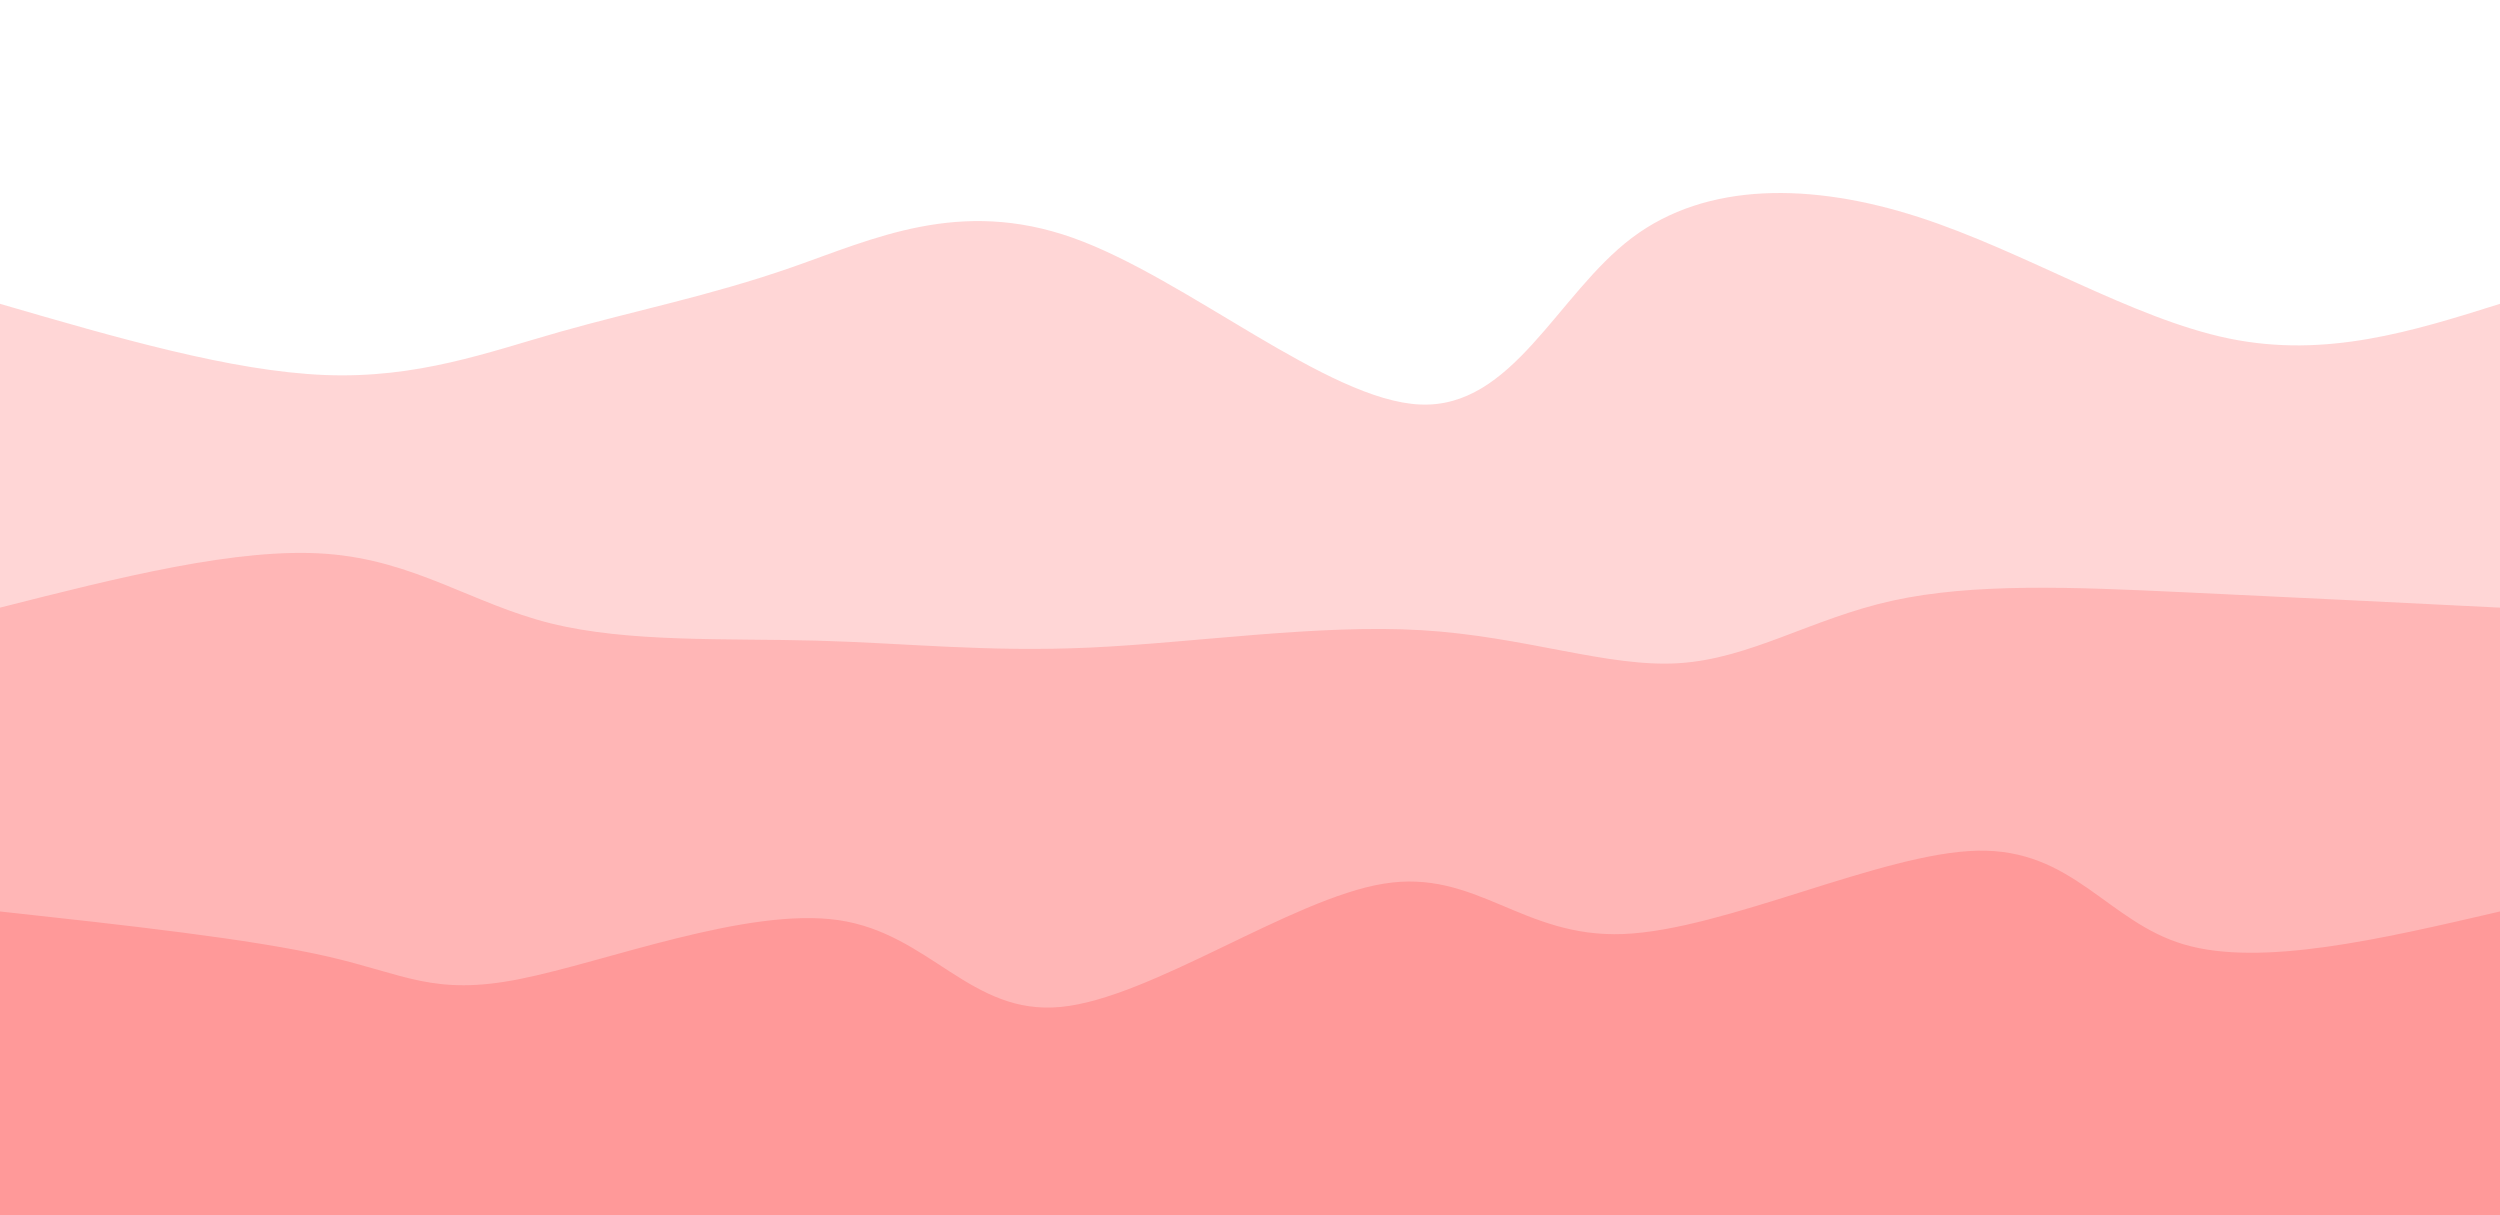 <svg width="100%" height="100%" id="svg" viewBox="0 0 1440 700" xmlns="http://www.w3.org/2000/svg" class="transition duration-300 ease-in-out delay-150"><style>
          .path-0{
            animation:pathAnim-0 4s;
            animation-timing-function: linear;
            animation-iteration-count: infinite;
          }
          @keyframes pathAnim-0{
            0%{
              d: path("M 0,700 C 0,700 0,175 0,175 C 66.737,194.436 133.473,213.871 187,216 C 240.527,218.129 280.844,202.951 323,191 C 365.156,179.049 409.151,170.325 456,154 C 502.849,137.675 552.553,113.748 618,137 C 683.447,160.252 764.636,230.684 818,233 C 871.364,235.316 896.902,169.518 940,137 C 983.098,104.482 1043.757,105.245 1105,125 C 1166.243,144.755 1228.069,183.501 1284,195 C 1339.931,206.499 1389.965,190.749 1440,175 C 1440,175 1440,700 1440,700 Z");
            }
            25%{
              d: path("M 0,700 C 0,700 0,175 0,175 C 50.674,151.248 101.347,127.495 156,122 C 210.653,116.505 269.284,129.267 318,142 C 366.716,154.733 405.515,167.436 455,193 C 504.485,218.564 564.654,256.99 619,236 C 673.346,215.01 721.869,134.605 786,134 C 850.131,133.395 929.87,212.59 986,220 C 1042.13,227.41 1074.65,163.033 1114,156 C 1153.35,148.967 1199.528,199.276 1255,212 C 1310.472,224.724 1375.236,199.862 1440,175 C 1440,175 1440,700 1440,700 Z");
            }
            50%{
              d: path("M 0,700 C 0,700 0,175 0,175 C 37.569,189.355 75.137,203.71 131,185 C 186.863,166.29 261.02,114.515 327,114 C 392.98,113.485 450.782,164.23 496,194 C 541.218,223.77 573.853,232.564 625,224 C 676.147,215.436 745.807,189.515 807,172 C 868.193,154.485 920.918,145.378 973,150 C 1025.082,154.622 1076.522,172.975 1130,163 C 1183.478,153.025 1238.994,114.721 1291,112 C 1343.006,109.279 1391.503,142.139 1440,175 C 1440,175 1440,700 1440,700 Z");
            }
            75%{
              d: path("M 0,700 C 0,700 0,175 0,175 C 49.304,147.967 98.608,120.935 158,113 C 217.392,105.065 286.87,116.229 337,131 C 387.13,145.771 417.91,164.15 471,186 C 524.09,207.85 599.49,233.17 660,228 C 720.51,222.83 766.131,187.17 818,165 C 869.869,142.83 927.985,134.15 974,156 C 1020.015,177.85 1053.927,230.229 1099,225 C 1144.073,219.771 1200.307,156.935 1259,139 C 1317.693,121.065 1378.847,148.033 1440,175 C 1440,175 1440,700 1440,700 Z");
            }
            100%{
              d: path("M 0,700 C 0,700 0,175 0,175 C 66.737,194.436 133.473,213.871 187,216 C 240.527,218.129 280.844,202.951 323,191 C 365.156,179.049 409.151,170.325 456,154 C 502.849,137.675 552.553,113.748 618,137 C 683.447,160.252 764.636,230.684 818,233 C 871.364,235.316 896.902,169.518 940,137 C 983.098,104.482 1043.757,105.245 1105,125 C 1166.243,144.755 1228.069,183.501 1284,195 C 1339.931,206.499 1389.965,190.749 1440,175 C 1440,175 1440,700 1440,700 Z");
            }
          }</style><path d="M 0,700 C 0,700 0,175 0,175 C 66.737,194.436 133.473,213.871 187,216 C 240.527,218.129 280.844,202.951 323,191 C 365.156,179.049 409.151,170.325 456,154 C 502.849,137.675 552.553,113.748 618,137 C 683.447,160.252 764.636,230.684 818,233 C 871.364,235.316 896.902,169.518 940,137 C 983.098,104.482 1043.757,105.245 1105,125 C 1166.243,144.755 1228.069,183.501 1284,195 C 1339.931,206.499 1389.965,190.749 1440,175 C 1440,175 1440,700 1440,700 Z" stroke="none" stroke-width="0" fill="#ff9999" fill-opacity="0.4" class="transition-all duration-300 ease-in-out delay-150 path-0"></path><style>
          .path-1{
            animation:pathAnim-1 4s;
            animation-timing-function: linear;
            animation-iteration-count: infinite;
          }
          @keyframes pathAnim-1{
            0%{
              d: path("M 0,700 C 0,700 0,350 0,350 C 68.551,332.601 137.102,315.201 188,319 C 238.898,322.799 272.144,347.796 317,359 C 361.856,370.204 418.322,367.616 470,369 C 521.678,370.384 568.568,375.74 628,373 C 687.432,370.26 759.406,359.423 819,363 C 878.594,366.577 925.809,384.567 967,382 C 1008.191,379.433 1043.359,356.309 1090,346 C 1136.641,335.691 1194.755,338.197 1255,341 C 1315.245,343.803 1377.623,346.901 1440,350 C 1440,350 1440,700 1440,700 Z");
            }
            25%{
              d: path("M 0,700 C 0,700 0,350 0,350 C 52.886,368.821 105.772,387.643 160,390 C 214.228,392.357 269.799,378.25 317,368 C 364.201,357.75 403.032,351.355 461,358 C 518.968,364.645 596.074,384.328 662,386 C 727.926,387.672 782.671,371.332 824,345 C 865.329,318.668 893.243,282.344 947,287 C 1000.757,291.656 1080.358,337.292 1134,366 C 1187.642,394.708 1215.326,406.488 1262,401 C 1308.674,395.512 1374.337,372.756 1440,350 C 1440,350 1440,700 1440,700 Z");
            }
            50%{
              d: path("M 0,700 C 0,700 0,350 0,350 C 47.906,373.219 95.813,396.438 144,390 C 192.187,383.562 240.656,347.466 292,340 C 343.344,332.534 397.563,353.698 453,372 C 508.437,390.302 565.091,405.743 629,383 C 692.909,360.257 764.072,299.328 826,302 C 887.928,304.672 940.62,370.943 981,395 C 1021.38,419.057 1049.449,400.9 1094,370 C 1138.551,339.1 1199.586,295.457 1260,290 C 1320.414,284.543 1380.207,317.271 1440,350 C 1440,350 1440,700 1440,700 Z");
            }
            75%{
              d: path("M 0,700 C 0,700 0,350 0,350 C 37.486,379.124 74.973,408.248 134,409 C 193.027,409.752 273.596,382.133 333,379 C 392.404,375.867 430.645,397.221 474,407 C 517.355,416.779 565.824,414.983 626,393 C 686.176,371.017 758.058,328.847 817,308 C 875.942,287.153 921.943,287.629 970,305 C 1018.057,322.371 1068.169,356.638 1113,352 C 1157.831,347.362 1197.38,303.818 1251,297 C 1304.62,290.182 1372.31,320.091 1440,350 C 1440,350 1440,700 1440,700 Z");
            }
            100%{
              d: path("M 0,700 C 0,700 0,350 0,350 C 68.551,332.601 137.102,315.201 188,319 C 238.898,322.799 272.144,347.796 317,359 C 361.856,370.204 418.322,367.616 470,369 C 521.678,370.384 568.568,375.74 628,373 C 687.432,370.26 759.406,359.423 819,363 C 878.594,366.577 925.809,384.567 967,382 C 1008.191,379.433 1043.359,356.309 1090,346 C 1136.641,335.691 1194.755,338.197 1255,341 C 1315.245,343.803 1377.623,346.901 1440,350 C 1440,350 1440,700 1440,700 Z");
            }
          }</style><path d="M 0,700 C 0,700 0,350 0,350 C 68.551,332.601 137.102,315.201 188,319 C 238.898,322.799 272.144,347.796 317,359 C 361.856,370.204 418.322,367.616 470,369 C 521.678,370.384 568.568,375.74 628,373 C 687.432,370.26 759.406,359.423 819,363 C 878.594,366.577 925.809,384.567 967,382 C 1008.191,379.433 1043.359,356.309 1090,346 C 1136.641,335.691 1194.755,338.197 1255,341 C 1315.245,343.803 1377.623,346.901 1440,350 C 1440,350 1440,700 1440,700 Z" stroke="none" stroke-width="0" fill="#ff9999" fill-opacity="0.53" class="transition-all duration-300 ease-in-out delay-150 path-1"></path><style>
          .path-2{
            animation:pathAnim-2 4s;
            animation-timing-function: linear;
            animation-iteration-count: infinite;
          }
          @keyframes pathAnim-2{
            0%{
              d: path("M 0,700 C 0,700 0,525 0,525 C 72.319,532.897 144.639,540.794 189,551 C 233.361,561.206 249.765,573.722 299,564 C 348.235,554.278 430.302,522.32 483,530 C 535.698,537.68 559.028,585 611,580 C 662.972,575 743.586,517.679 797,509 C 850.414,500.321 876.626,540.282 935,538 C 993.374,535.718 1083.908,491.193 1139,490 C 1194.092,488.807 1213.74,530.945 1258,544 C 1302.26,557.055 1371.13,541.028 1440,525 C 1440,525 1440,700 1440,700 Z");
            }
            25%{
              d: path("M 0,700 C 0,700 0,525 0,525 C 58.498,510.329 116.996,495.658 172,516 C 227.004,536.342 278.513,591.696 322,578 C 365.487,564.304 400.954,481.556 455,463 C 509.046,444.444 581.673,490.078 647,522 C 712.327,553.922 770.353,572.131 815,573 C 859.647,573.869 890.916,557.398 941,549 C 991.084,540.602 1059.984,540.277 1119,528 C 1178.016,515.723 1227.147,491.492 1279,489 C 1330.853,486.508 1385.426,505.754 1440,525 C 1440,525 1440,700 1440,700 Z");
            }
            50%{
              d: path("M 0,700 C 0,700 0,525 0,525 C 54.51,512.829 109.02,500.659 164,510 C 218.98,519.341 274.431,550.194 326,568 C 377.569,585.806 425.257,590.565 479,587 C 532.743,583.435 592.539,571.546 653,544 C 713.461,516.454 774.585,473.252 827,473 C 879.415,472.748 923.122,515.448 970,534 C 1016.878,552.552 1066.929,546.956 1116,535 C 1165.071,523.044 1213.163,504.727 1267,502 C 1320.837,499.273 1380.418,512.137 1440,525 C 1440,525 1440,700 1440,700 Z");
            }
            75%{
              d: path("M 0,700 C 0,700 0,525 0,525 C 43.545,509.521 87.089,494.042 143,511 C 198.911,527.958 267.188,577.352 325,585 C 382.812,592.648 430.157,558.55 483,550 C 535.843,541.45 594.183,558.449 650,574 C 705.817,589.551 759.111,603.656 806,590 C 852.889,576.344 893.372,534.927 939,528 C 984.628,521.073 1035.4,548.635 1093,556 C 1150.6,563.365 1215.029,550.533 1274,542 C 1332.971,533.467 1386.486,529.234 1440,525 C 1440,525 1440,700 1440,700 Z");
            }
            100%{
              d: path("M 0,700 C 0,700 0,525 0,525 C 72.319,532.897 144.639,540.794 189,551 C 233.361,561.206 249.765,573.722 299,564 C 348.235,554.278 430.302,522.32 483,530 C 535.698,537.68 559.028,585 611,580 C 662.972,575 743.586,517.679 797,509 C 850.414,500.321 876.626,540.282 935,538 C 993.374,535.718 1083.908,491.193 1139,490 C 1194.092,488.807 1213.74,530.945 1258,544 C 1302.26,557.055 1371.13,541.028 1440,525 C 1440,525 1440,700 1440,700 Z");
            }
          }</style><path d="M 0,700 C 0,700 0,525 0,525 C 72.319,532.897 144.639,540.794 189,551 C 233.361,561.206 249.765,573.722 299,564 C 348.235,554.278 430.302,522.32 483,530 C 535.698,537.68 559.028,585 611,580 C 662.972,575 743.586,517.679 797,509 C 850.414,500.321 876.626,540.282 935,538 C 993.374,535.718 1083.908,491.193 1139,490 C 1194.092,488.807 1213.74,530.945 1258,544 C 1302.26,557.055 1371.13,541.028 1440,525 C 1440,525 1440,700 1440,700 Z" stroke="none" stroke-width="0" fill="#ff9999" fill-opacity="1" class="transition-all duration-300 ease-in-out delay-150 path-2"></path></svg>